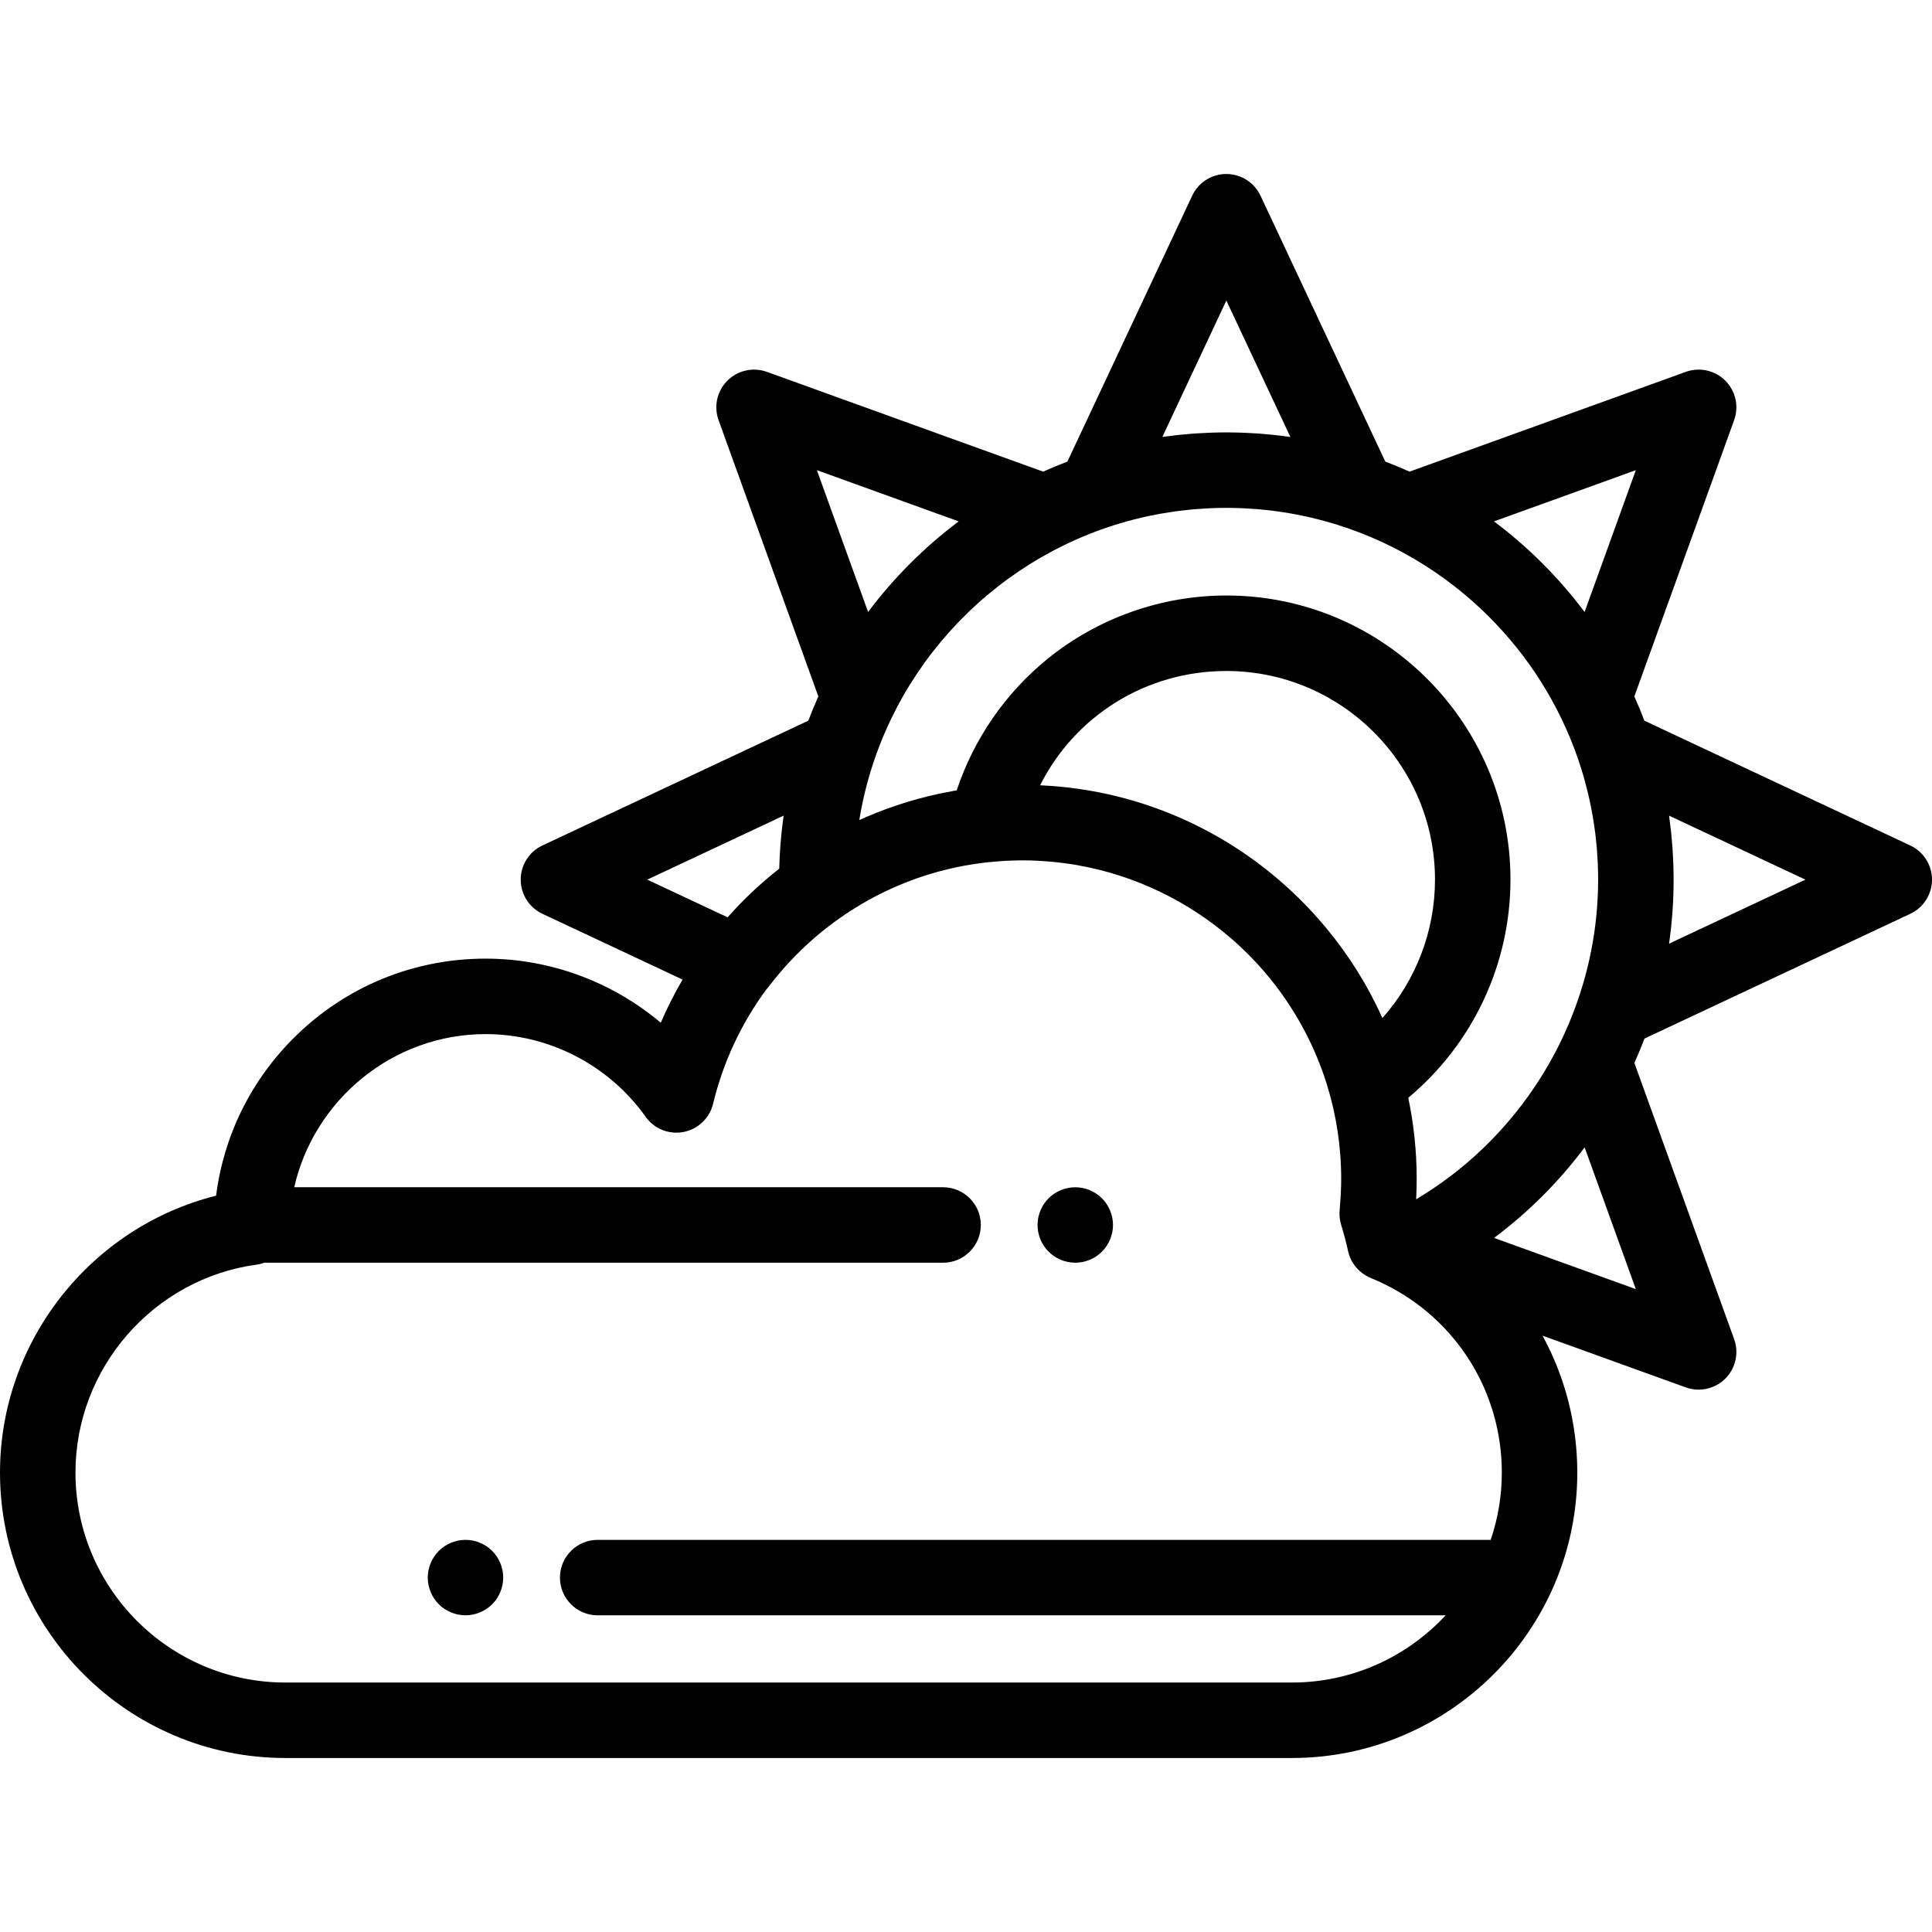 <?xml version="1.0" encoding="iso-8859-1"?>
<!-- Generator: Adobe Illustrator 19.0.0, SVG Export Plug-In . SVG Version: 6.00 Build 0)  -->
<svg version="1.1" id="Capa_1" xmlns="http://www.w3.org/2000/svg" xmlns:xlink="http://www.w3.org/1999/xlink" x="0px" y="0px"
	 viewBox="0 0 512.002 512.002" style="enable-background:new 0 0 512.002 512.002;" xml:space="preserve">
<g>
	<g>
		<path d="M506.249,224.062l-70.464-33.071c-0.829-2.173-1.714-4.318-2.665-6.427l26.443-73.212
			c1.317-3.647,0.407-7.727-2.334-10.469c-2.742-2.74-6.82-3.651-10.469-2.334l-73.213,26.443c-2.109-0.951-4.254-1.835-6.426-2.664
			L334.05,51.862c-1.647-3.51-5.176-5.751-9.053-5.751s-7.405,2.241-9.053,5.751l-33.071,70.465
			c-2.172,0.829-4.317,1.714-6.426,2.664l-73.213-26.443c-3.65-1.317-7.728-0.407-10.469,2.334
			c-2.741,2.742-3.651,6.821-2.334,10.468l26.442,73.214c-0.951,2.109-1.836,4.254-2.664,6.426l-70.464,33.071
			c-3.51,1.647-5.751,5.176-5.751,9.053s2.241,7.405,5.751,9.053l37.144,17.433c-2.14,3.667-4.081,7.478-5.779,11.436
			c-12.861-10.834-29.284-16.987-46.416-16.987c-19.065,0-37.034,7.378-50.596,20.776c-11.576,11.436-18.81,26.136-20.828,42.047
			C24.107,325.173,0,355.383,0,390.246c0,41.711,33.934,75.645,75.645,75.645h266.711c41.711,0,75.645-33.934,75.645-75.645
			c0-13.009-3.284-25.408-9.213-36.281l37.974,13.715c1.108,0.4,2.256,0.595,3.395,0.595c2.607,0,5.165-1.021,7.073-2.929
			c2.741-2.742,3.651-6.821,2.334-10.469l-26.434-73.188c0.958-2.13,1.855-4.285,2.683-6.464l70.438-33.058
			c3.51-1.647,5.751-5.176,5.751-9.053C512,229.237,509.759,225.709,506.249,224.062z M433.514,124.598l-13.575,37.587
			c-6.816-9.091-14.921-17.195-24.012-24.011L433.514,124.598z M324.997,79.648l16.963,36.143c-0.303-0.043-0.608-0.073-0.911-0.114
			c-0.794-0.108-1.59-0.207-2.389-0.299c-0.426-0.049-0.852-0.102-1.278-0.146c-1.185-0.124-2.376-0.23-3.571-0.318
			c-0.333-0.024-0.667-0.042-1-0.064c-0.965-0.063-1.933-0.115-2.904-0.154c-0.37-0.015-0.74-0.031-1.11-0.042
			c-1.262-0.04-2.528-0.067-3.799-0.067c-1.272,0-2.537,0.027-3.8,0.067c-0.37,0.012-0.74,0.027-1.11,0.042
			c-0.971,0.04-1.939,0.091-2.904,0.154c-0.333,0.022-0.667,0.039-0.999,0.064c-1.195,0.088-2.386,0.194-3.571,0.318
			c-0.426,0.044-0.852,0.098-1.277,0.146c-0.799,0.092-1.596,0.191-2.39,0.299c-0.305,0.041-0.61,0.071-0.913,0.114L324.997,79.648z
			 M298.462,138.216c0.02-0.006,0.04-0.011,0.061-0.017c1.315-0.367,2.643-0.704,3.979-1.017c0.192-0.045,0.385-0.088,0.578-0.132
			c1.163-0.265,2.335-0.507,3.513-0.731c0.313-0.059,0.627-0.118,0.941-0.174c1.065-0.191,2.137-0.361,3.213-0.518
			c0.394-0.057,0.788-0.117,1.183-0.169c1.011-0.135,2.029-0.247,3.05-0.35c0.44-0.044,0.879-0.095,1.32-0.134
			c1.03-0.09,2.067-0.155,3.106-0.214c0.415-0.023,0.83-0.058,1.246-0.076c1.441-0.063,2.889-0.099,4.345-0.099
			c1.199,0,2.395,0.029,3.588,0.072c0.277,0.01,0.555,0.019,0.831,0.032c1.135,0.05,2.268,0.117,3.398,0.206
			c0.287,0.023,0.573,0.051,0.859,0.077c0.897,0.078,1.791,0.17,2.684,0.272c0.353,0.041,0.708,0.077,1.06,0.121
			c0.991,0.124,1.979,0.269,2.965,0.424c0.506,0.08,1.01,0.164,1.514,0.251c0.619,0.107,1.236,0.224,1.853,0.342
			c0.908,0.176,1.812,0.363,2.711,0.563c0.392,0.087,0.784,0.176,1.176,0.268c17.277,4.077,32.813,12.712,45.261,24.566
			c0.045,0.043,0.09,0.087,0.135,0.13c1.08,1.033,2.137,2.089,3.169,3.169c0.044,0.046,0.089,0.092,0.133,0.138
			c10.302,10.818,18.175,23.969,22.736,38.568c0.01,0.032,0.02,0.064,0.03,0.095c0.672,2.158,1.267,4.348,1.791,6.566
			c0.098,0.418,0.193,0.837,0.286,1.256c0.193,0.866,0.373,1.736,0.543,2.609c0.123,0.639,0.244,1.278,0.355,1.919
			c0.086,0.496,0.169,0.992,0.248,1.491c0.155,0.99,0.3,1.982,0.426,2.978c0.044,0.347,0.08,0.696,0.12,1.044
			c0.103,0.897,0.196,1.797,0.274,2.698c0.025,0.284,0.053,0.567,0.076,0.852c0.089,1.131,0.156,2.264,0.206,3.4
			c0.012,0.276,0.022,0.553,0.032,0.83c0.043,1.194,0.072,2.39,0.072,3.589c0,1.211-0.03,2.419-0.073,3.624
			c-0.02,0.548-0.052,1.093-0.082,1.64c-0.031,0.598-0.066,1.195-0.108,1.792c-0.056,0.776-0.119,1.55-0.194,2.322
			c-0.023,0.241-0.049,0.481-0.073,0.721c-2.432,23.323-13.188,44.935-29.82,60.967c-0.082,0.079-0.164,0.158-0.247,0.237
			c-0.654,0.627-1.319,1.243-1.992,1.853c-0.282,0.254-0.567,0.504-0.852,0.755c-0.56,0.495-1.119,0.99-1.69,1.474
			c-0.854,0.72-1.717,1.428-2.595,2.119c-0.293,0.231-0.594,0.452-0.89,0.679c-0.695,0.535-1.394,1.065-2.104,1.581
			c-0.336,0.244-0.676,0.484-1.015,0.724c-0.697,0.494-1.399,0.979-2.109,1.454c-0.33,0.221-0.66,0.443-0.993,0.66
			c-0.796,0.52-1.601,1.025-2.412,1.522c-0.247,0.151-0.49,0.307-0.738,0.457c-0.081,0.048-0.164,0.093-0.245,0.141
			c0.015-0.285,0.021-0.568,0.034-0.853c0.014-0.323,0.027-0.645,0.038-0.968c0.04-1.151,0.068-2.296,0.069-3.428
			c0-0.047,0.003-0.096,0.003-0.144c0-7.371-0.772-14.563-2.231-21.507c17.074-14.244,27.084-35.383,27.084-57.824
			c0-41.517-33.775-75.292-75.292-75.292c-17.149,0-33.93,5.924-47.249,16.679c-11.263,9.096-19.687,21.33-24.211,34.963
			c-0.27,0.046-0.538,0.094-0.807,0.142c-0.974,0.174-1.936,0.36-2.896,0.556c-0.411,0.085-0.823,0.165-1.232,0.254
			c-0.754,0.164-1.503,0.34-2.251,0.521c-0.2,0.048-0.4,0.097-0.6,0.147c-6.237,1.541-12.265,3.64-18.025,6.253
			C233.885,179.275,261.916,148.448,298.462,138.216z M366.353,269.799c-3.857-8.605-8.84-16.539-14.724-23.662
			c-0.029-0.035-0.058-0.072-0.087-0.107c-0.416-0.502-0.838-0.999-1.263-1.493c-0.304-0.354-0.611-0.705-0.92-1.055
			c-0.322-0.364-0.641-0.73-0.967-1.09c-0.679-0.75-1.37-1.488-2.071-2.218c-0.11-0.114-0.222-0.227-0.333-0.341
			c-17.945-18.527-42.669-30.447-70.13-31.711c-0.072-0.004-0.143-0.011-0.214-0.015c9.199-18.325,27.991-30.285,49.354-30.285
			c30.488,0,55.292,24.804,55.292,55.292C380.29,246.778,375.233,259.787,366.353,269.799z M216.48,124.598l37.587,13.576
			c-9.093,6.816-17.195,14.919-24.012,24.011L216.48,124.598z M171.531,233.114l36.142-16.962c-0.053,0.373-0.094,0.749-0.144,1.123
			c-0.065,0.485-0.128,0.971-0.187,1.458c-0.068,0.563-0.134,1.126-0.194,1.691c-0.062,0.577-0.116,1.156-0.169,1.735
			c-0.046,0.494-0.093,0.987-0.132,1.482c-0.061,0.76-0.109,1.524-0.155,2.288c-0.02,0.325-0.045,0.649-0.062,0.974
			c-0.057,1.098-0.098,2.2-0.125,3.305c-4.933,3.87-9.514,8.184-13.684,12.896L171.531,233.114z M395.052,408.08H158.391
			c-5.522,0-10,4.478-10,10c0,5.522,4.478,10,10,10h224.718c-10.169,10.945-24.671,17.811-40.754,17.811H75.645
			C44.962,445.891,20,420.929,20,390.246c0-27.684,20.655-51.377,48.047-55.113c0.701-0.096,1.373-0.27,2.017-0.5h179.864
			c5.522,0,10-4.478,10-10c0-5.522-4.478-10-10-10H77.975c5.257-23.159,26.105-40.584,50.72-40.584
			c16.792,0,32.645,8.193,42.408,21.916c2.271,3.19,6.193,4.767,10.042,4.022c3.846-0.742,6.905-3.661,7.826-7.468
			c2.71-11.201,7.567-21.395,14.053-30.218c0.226-0.244,0.448-0.494,0.652-0.764c5.239-6.925,11.502-12.994,18.614-18.037
			c8.01-5.678,16.818-9.855,26.102-12.434c0.062-0.017,0.124-0.035,0.186-0.052c0.867-0.238,1.739-0.457,2.613-0.667
			c0.276-0.066,0.553-0.133,0.83-0.196c0.732-0.168,1.467-0.324,2.203-0.473c0.423-0.085,0.848-0.167,1.273-0.245
			c0.637-0.118,1.275-0.231,1.915-0.334c0.532-0.086,1.066-0.163,1.601-0.239c0.566-0.08,1.131-0.16,1.699-0.23
			c0.537-0.065,1.078-0.117,1.618-0.172c0.014-0.001,0.028,0,0.042-0.002c1.191-0.121,2.346-0.21,3.487-0.282
			c0.151-0.009,0.302-0.021,0.453-0.029c0.235-0.013,0.468-0.029,0.703-0.04c0.331-0.016,0.659-0.027,0.987-0.039
			c0.994-0.035,1.99-0.063,2.992-0.063c1.322,0,2.634,0.04,3.941,0.1c0.504,0.024,1.005,0.062,1.508,0.095
			c0.772,0.049,1.543,0.106,2.31,0.176c0.652,0.06,1.301,0.129,1.949,0.204c0.561,0.064,1.119,0.138,1.677,0.214
			c0.782,0.107,1.563,0.215,2.339,0.344c0.258,0.042,0.514,0.093,0.771,0.138c15.373,2.696,29.526,9.605,41.026,19.63
			c0.271,0.237,0.548,0.466,0.815,0.707c0.455,0.407,0.897,0.828,1.343,1.245c0.52,0.488,1.04,0.975,1.548,1.476
			c0.323,0.316,0.64,0.639,0.957,0.96c0.66,0.671,1.311,1.35,1.948,2.043c0.181,0.196,0.363,0.392,0.543,0.59
			c8.069,8.939,14.261,19.604,17.94,31.37c0.021,0.067,0.04,0.135,0.061,0.202c2.444,7.888,3.764,16.266,3.764,24.947
			c0,2.221-0.116,4.511-0.302,6.814c-0.038,0.473-0.058,0.941-0.103,1.416c-0.127,1.305,0.005,2.622,0.387,3.876
			c0.358,1.176,0.689,2.345,0.993,3.499c0.004,0.015,0.009,0.031,0.013,0.045c0.307,1.169,0.586,2.323,0.833,3.454
			c0.518,2.365,1.872,4.425,3.762,5.847c0.04,0.03,0.075,0.066,0.115,0.095c0.272,0.198,0.561,0.375,0.853,0.546
			c0.058,0.034,0.11,0.075,0.169,0.108c0.355,0.198,0.725,0.376,1.107,0.531c0.348,0.141,0.688,0.294,1.031,0.441
			c0.848,0.366,1.701,0.75,2.552,1.168c0.02,0.01,0.04,0.016,0.06,0.025C385.92,349.638,398,368.825,398,390.246
			C398,396.483,396.953,402.477,395.052,408.08z M433.513,341.63l-37.57-13.569c9.08-6.79,17.169-14.857,24.003-23.995
			L433.513,341.63z M442.321,250.076c0.802-5.592,1.205-11.256,1.205-16.962c0-1.272-0.027-2.537-0.067-3.799
			c-0.012-0.37-0.027-0.74-0.043-1.11c-0.04-0.971-0.091-1.939-0.154-2.904c-0.022-0.333-0.039-0.667-0.064-0.999
			c-0.088-1.196-0.194-2.386-0.318-3.572c-0.044-0.425-0.097-0.849-0.146-1.273c-0.093-0.802-0.192-1.602-0.3-2.398
			c-0.041-0.301-0.07-0.605-0.113-0.906l36.142,16.962L442.321,250.076z"/>
	</g>
</g>
<g>
	<g>
		<path d="M294.759,322.681c-0.13-0.64-0.32-1.27-0.57-1.87c-0.25-0.609-0.56-1.19-0.92-1.729c-0.359-0.55-0.779-1.061-1.239-1.521
			c-0.461-0.46-0.971-0.88-1.521-1.24c-0.54-0.359-1.13-0.67-1.729-0.92c-0.601-0.25-1.23-0.439-1.87-0.569
			c-1.29-0.261-2.62-0.261-3.91,0c-0.641,0.13-1.271,0.319-1.87,0.569c-0.6,0.25-1.18,0.561-1.73,0.92
			c-0.54,0.36-1.05,0.78-1.51,1.24c-0.47,0.46-0.88,0.971-1.25,1.521c-0.359,0.54-0.67,1.12-0.92,1.729
			c-0.25,0.601-0.439,1.23-0.57,1.87c-0.13,0.64-0.189,1.3-0.189,1.95c0,0.65,0.06,1.31,0.189,1.96c0.13,0.63,0.32,1.26,0.57,1.87
			c0.25,0.6,0.561,1.18,0.92,1.72c0.37,0.55,0.78,1.061,1.25,1.521c0.46,0.46,0.97,0.88,1.51,1.25c0.551,0.359,1.131,0.67,1.73,0.92
			c0.6,0.239,1.229,0.44,1.87,0.569c0.649,0.12,1.3,0.19,1.96,0.19c0.649,0,1.31-0.07,1.95-0.19c0.64-0.13,1.27-0.33,1.87-0.569
			c0.6-0.25,1.189-0.56,1.729-0.92c0.55-0.37,1.06-0.79,1.521-1.25c0.46-0.46,0.88-0.971,1.239-1.521c0.36-0.54,0.67-1.12,0.92-1.72
			c0.25-0.61,0.44-1.24,0.57-1.87c0.13-0.65,0.2-1.31,0.2-1.96C294.959,323.981,294.889,323.32,294.759,322.681z"/>
	</g>
</g>
<g>
	<g>
		<path d="M133.159,416.12c-0.119-0.629-0.319-1.26-0.569-1.869c-0.25-0.601-0.55-1.181-0.91-1.721c-0.37-0.55-0.79-1.06-1.25-1.52
			c-0.46-0.46-0.97-0.88-1.52-1.25c-0.54-0.36-1.12-0.67-1.721-0.91c-0.609-0.25-1.239-0.45-1.88-0.58c-1.29-0.26-2.62-0.25-3.899,0
			c-0.641,0.13-1.271,0.33-1.87,0.58c-0.61,0.24-1.19,0.55-1.73,0.91c-0.55,0.37-1.06,0.79-1.52,1.25
			c-1.86,1.86-2.931,4.44-2.931,7.07c0,0.649,0.07,1.309,0.2,1.949c0.13,0.641,0.32,1.271,0.57,1.87c0.25,0.61,0.56,1.19,0.92,1.73
			c0.36,0.55,0.78,1.06,1.24,1.52c0.46,0.46,0.97,0.88,1.52,1.24c0.54,0.36,1.12,0.67,1.73,0.92c0.6,0.25,1.229,0.44,1.87,0.57
			c0.64,0.13,1.3,0.2,1.949,0.2c0.65,0,1.311-0.07,1.95-0.2c0.641-0.13,1.271-0.32,1.88-0.57c0.601-0.25,1.181-0.56,1.721-0.92
			c0.55-0.36,1.059-0.78,1.52-1.24c0.46-0.46,0.88-0.97,1.25-1.52c0.36-0.54,0.66-1.12,0.91-1.73c0.25-0.6,0.45-1.23,0.57-1.87
			c0.13-0.64,0.199-1.3,0.199-1.949C133.358,417.43,133.289,416.769,133.159,416.12z"/>
	</g>
</g>
<g>
</g>
<g>
</g>
<g>
</g>
<g>
</g>
<g>
</g>
<g>
</g>
<g>
</g>
<g>
</g>
<g>
</g>
<g>
</g>
<g>
</g>
<g>
</g>
<g>
</g>
<g>
</g>
<g>
</g>
</svg>
